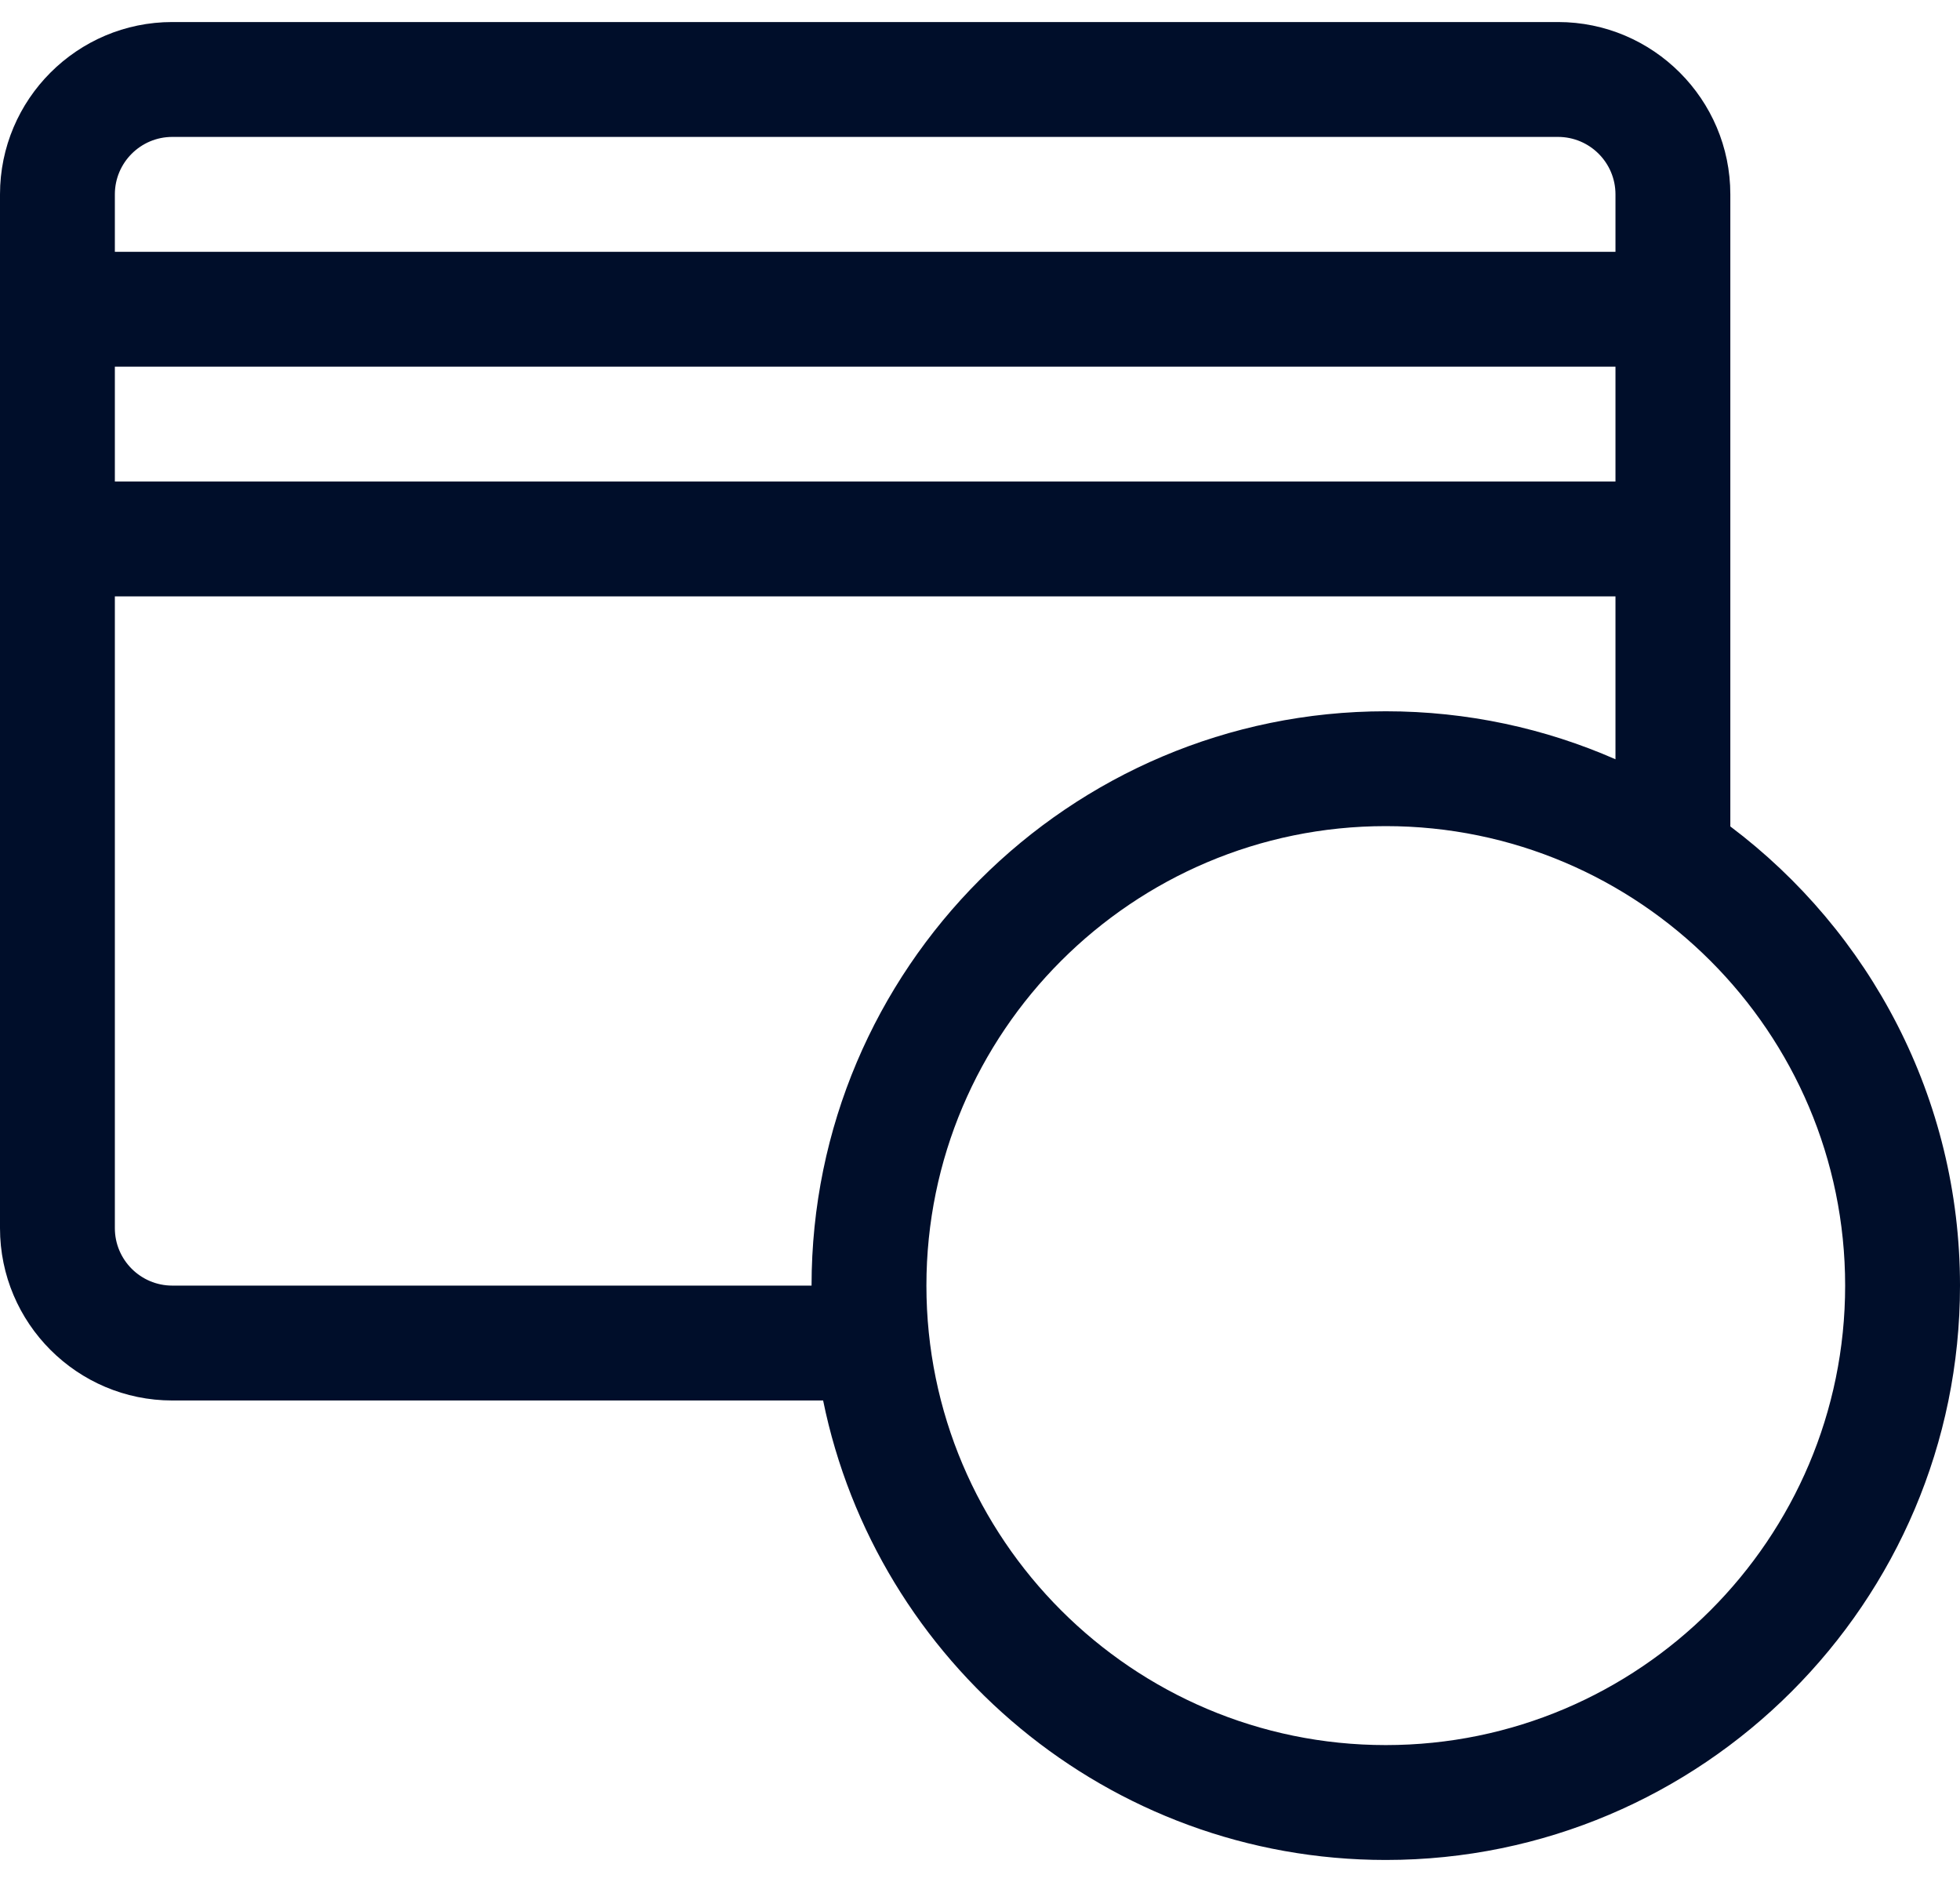 <svg width="50" height="48" viewBox="0 0 50 48" fill="none" xmlns="http://www.w3.org/2000/svg">
<path d="M44.141 21.078C44.141 20.555 44.141 5.81 44.141 4.957C44.141 2.534 42.169 0.562 39.746 0.562H4.395C1.971 0.562 0 2.534 0 4.957C0 6.005 0 30.186 0 31.324C0 33.747 1.971 35.719 4.395 35.719H20.998C22.359 42.397 28.277 47.438 35.352 47.438C43.429 47.438 50 40.866 50 32.789C50 28.007 47.696 23.753 44.141 21.078ZM2.93 4.957C2.93 4.149 3.587 3.492 4.395 3.492H39.746C40.554 3.492 41.211 4.149 41.211 4.957V6.422H2.93V4.957ZM2.93 9.352H41.211V12.281H2.93V9.352ZM20.703 32.789H4.395C3.587 32.789 2.93 32.132 2.93 31.324V15.211H41.211V19.365C39.416 18.578 37.434 18.141 35.352 18.141C27.274 18.141 20.703 24.712 20.703 32.789ZM35.352 44.508C28.89 44.508 23.633 39.251 23.633 32.789C23.633 26.327 28.89 21.07 35.352 21.07C41.813 21.07 47.07 26.327 47.07 32.789C47.07 39.251 41.813 44.508 35.352 44.508Z" fill="#000E2A"/>
</svg>

